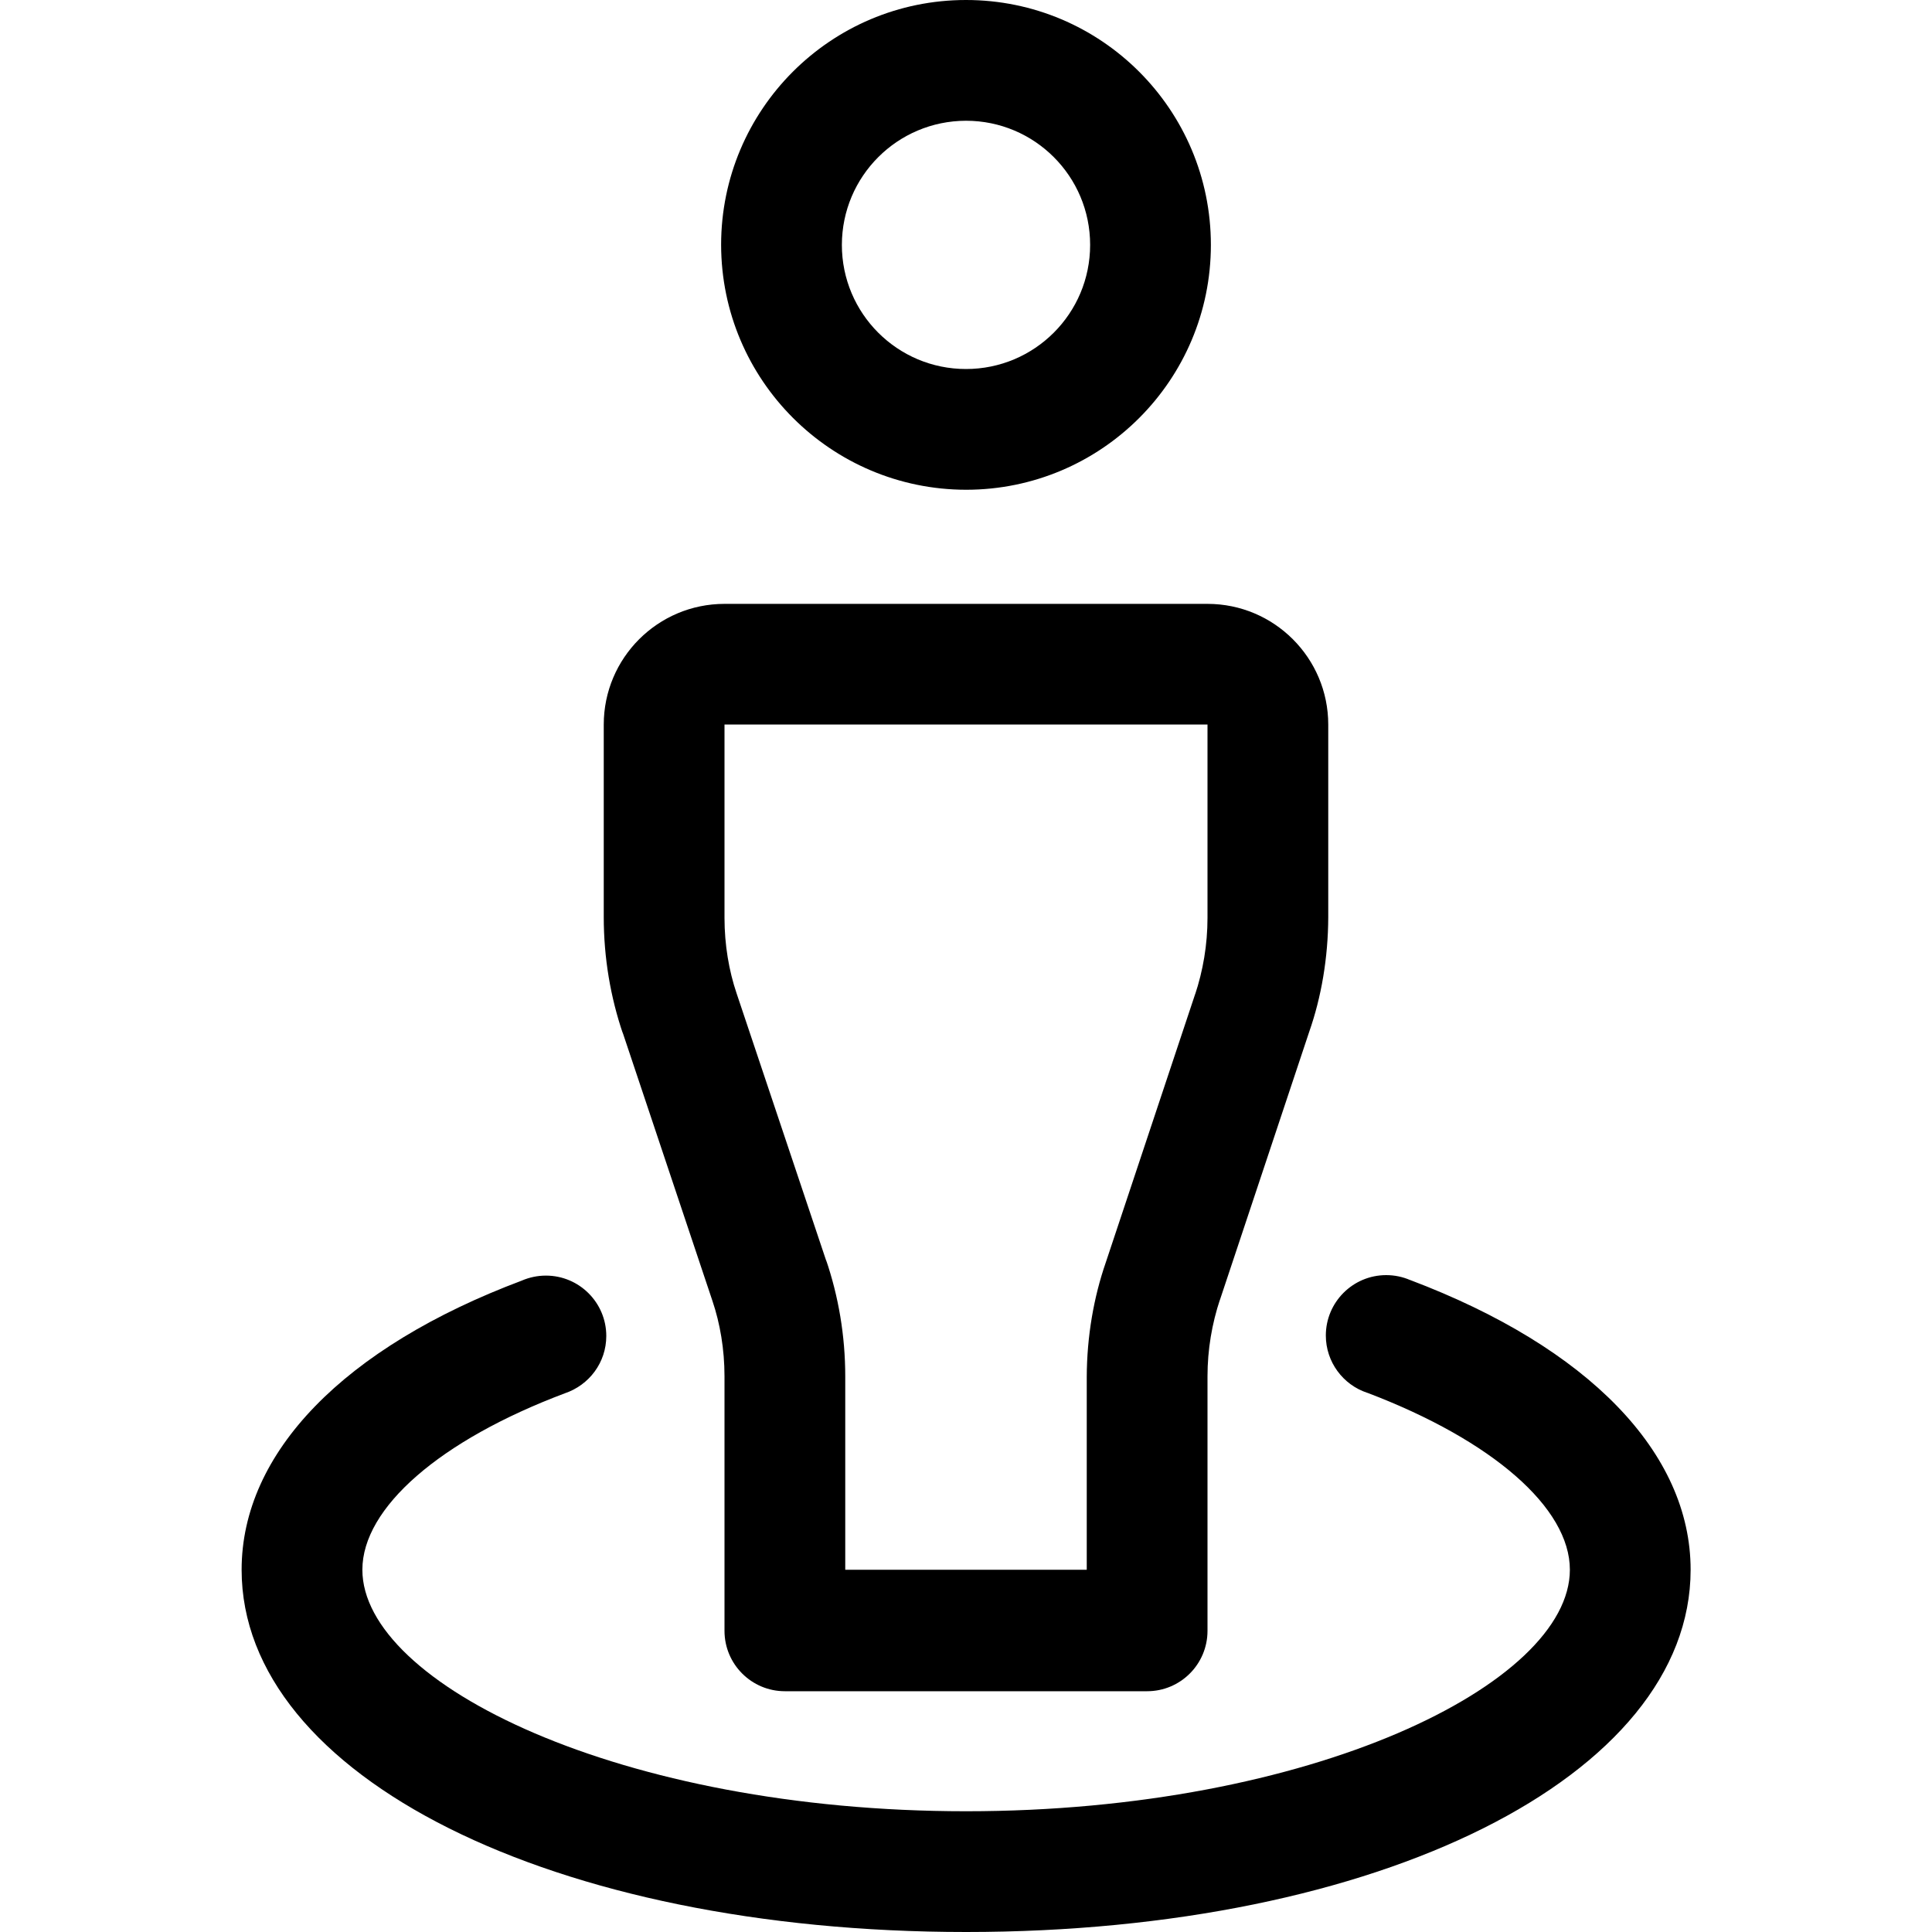 <svg version="1.1" xmlns="http://www.w3.org/2000/svg" width="16" height="16" viewBox="0 0 16 16">
<title>street-view</title>
<path d="M8 4.056c1.12 0 2.028-0.908 2.028-2.028s-0.908-2.028-2.028-2.028c-1.12 0-2.028 0.908-2.028 2.028v0c0.002 1.119 0.909 2.026 2.028 2.028h0zM8 1c0.568 0 1.028 0.46 1.028 1.028s-0.46 1.028-1.028 1.028c-0.568 0-1.028-0.46-1.028-1.028v0c0.001-0.568 0.46-1.027 1.028-1.028h0z"></path>
<path d="M5.9 10.773c0.063 0.186 0.1 0.401 0.1 0.625 0 0.003 0 0.005-0 0.008v-0 2.1c0 0.276 0.224 0.5 0.5 0.5v0h3c0.276 0 0.5-0.224 0.5-0.5v0-2.1c-0-0.002-0-0.005-0-0.007 0-0.223 0.037-0.438 0.104-0.639l-0.004 0.014 0.743-2.231c0.099-0.283 0.156-0.609 0.157-0.949v-1.593c0-0.552-0.448-1-1-1v0h-4c-0.552 0-1 0.448-1 1v0 1.593c0 0 0 0 0 0 0 0.339 0.056 0.666 0.16 0.97l-0.006-0.021zM6 6h4v1.593c0 0.003 0 0.005 0 0.008 0 0.223-0.037 0.438-0.104 0.639l0.004-0.014-0.743 2.231c-0.098 0.283-0.156 0.608-0.157 0.947v1.596h-2v-1.6c-0-0.339-0.056-0.665-0.16-0.969l0.006 0.021-0.746-2.226c-0.063-0.186-0.1-0.401-0.1-0.625 0-0.003 0-0.006 0-0.009v0z"></path>
<path d="M11.676 10.6c-0.058-0.025-0.125-0.040-0.196-0.040-0.276 0-0.5 0.224-0.5 0.5 0 0.22 0.143 0.408 0.341 0.474l0.004 0.001c1.034 0.393 1.676 0.952 1.676 1.465 0 0.944-2.138 2-5 2s-5-1.056-5-2c0-0.513 0.642-1.072 1.676-1.461 0.202-0.068 0.344-0.255 0.344-0.475 0-0.276-0.224-0.5-0.5-0.5-0.071 0-0.138 0.015-0.199 0.041l0.003-0.001c-1.477 0.554-2.324 1.427-2.324 2.396 0 1.71 2.58 3 6 3s6-1.29 6-3c0-0.969-0.847-1.842-2.324-2.4z"></path>
</svg>

